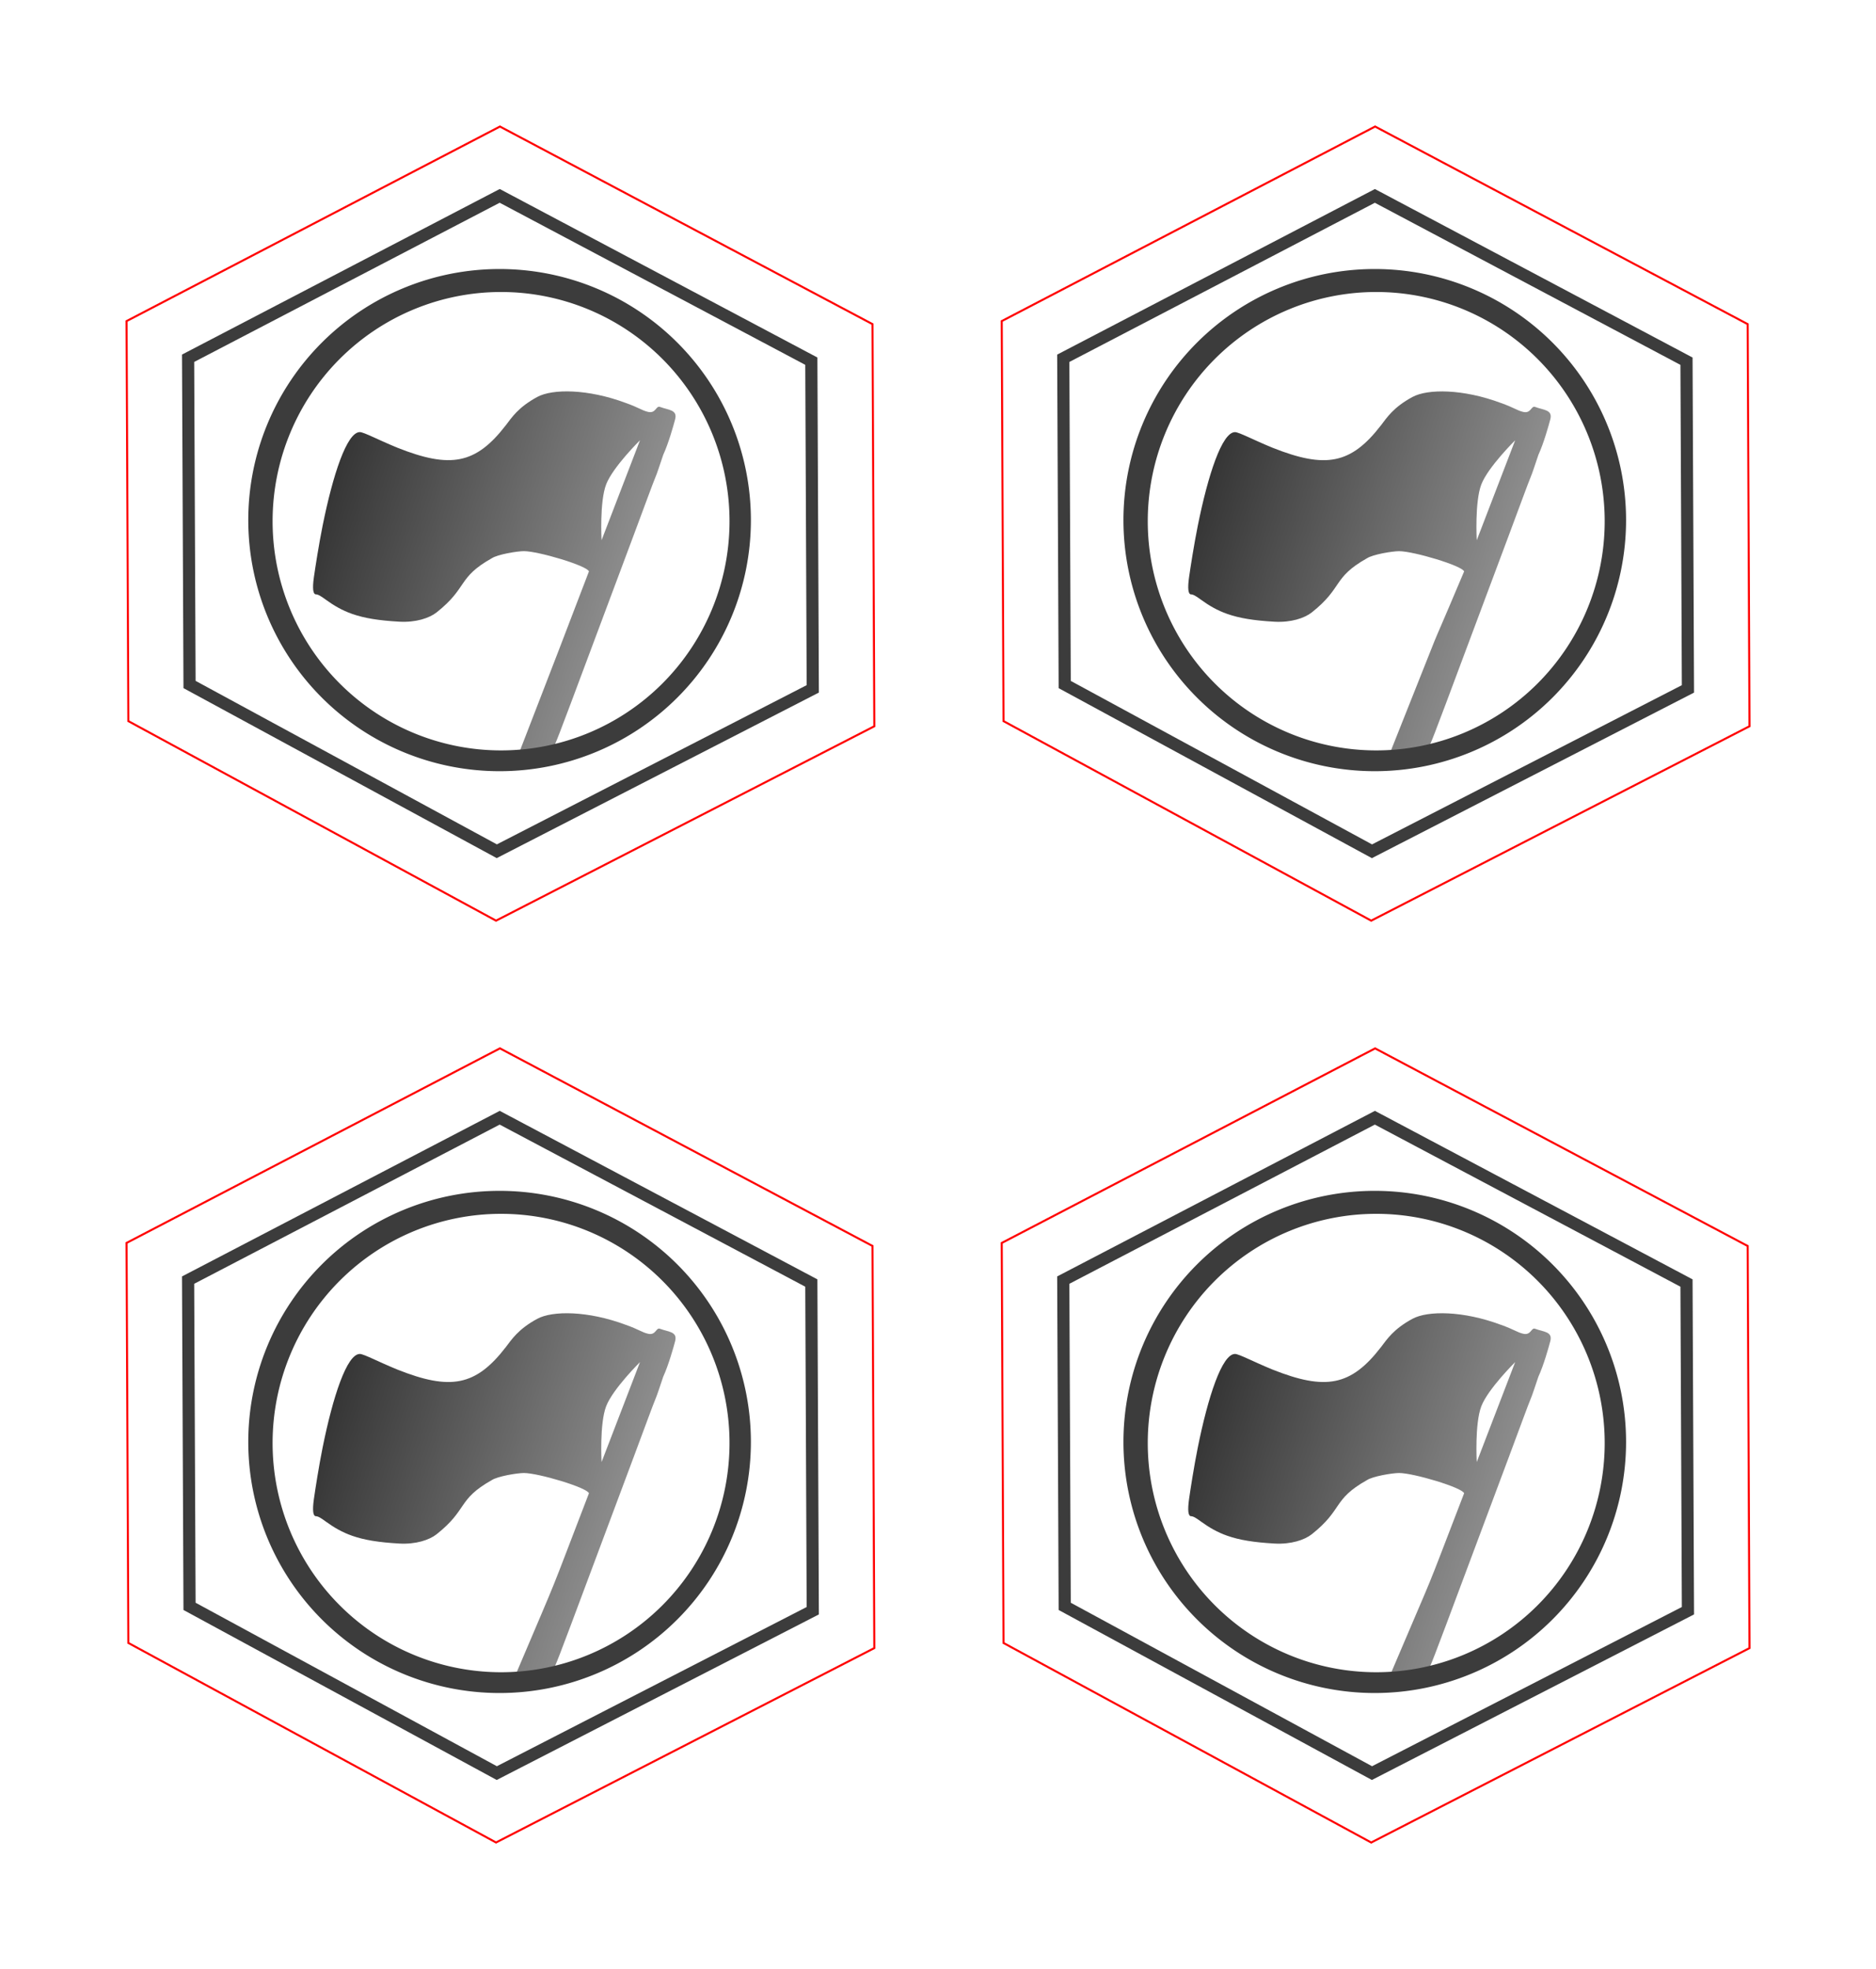 <?xml version="1.0" encoding="UTF-8" standalone="no"?>
<!-- Created with Inkscape (http://www.inkscape.org/) -->

<svg
   xmlns:dc="http://purl.org/dc/elements/1.1/"
   xmlns:cc="http://creativecommons.org/ns#"
   xmlns:rdf="http://www.w3.org/1999/02/22-rdf-syntax-ns#"
   xmlns:svg="http://www.w3.org/2000/svg"
   xmlns="http://www.w3.org/2000/svg"
   xmlns:xlink="http://www.w3.org/1999/xlink"
   xmlns:sodipodi="http://sodipodi.sourceforge.net/DTD/sodipodi-0.dtd"
   xmlns:inkscape="http://www.inkscape.org/namespaces/inkscape"
   width="2.356in"
   height="2.472in"
   viewBox="0 0 59.843 62.8"
   version="1.1"
   id="svg8"
   inkscape:version="0.92.3 (2405546, 2018-03-11)"
   sodipodi:docname="AlbionFlags.svg">
  <defs
     id="defs2">
    <linearGradient
       inkscape:collect="always"
       id="linearGradient880">
      <stop
         style="stop-color:#000000;stop-opacity:1;"
         offset="0"
         id="stop876" />
      <stop
         style="stop-color:#000000;stop-opacity:0;"
         offset="1"
         id="stop878" />
    </linearGradient>
    <linearGradient
       inkscape:collect="always"
       xlink:href="#linearGradient880"
       id="linearGradient882"
       x1="37.861"
       y1="115.613"
       x2="93.631"
       y2="133.469"
       gradientUnits="userSpaceOnUse"
       gradientTransform="matrix(0.489,0,0,0.489,18.51,76.352)" />
    <linearGradient
       inkscape:collect="always"
       xlink:href="#linearGradient880"
       id="linearGradient882-2"
       x1="37.861"
       y1="115.613"
       x2="93.631"
       y2="133.469"
       gradientUnits="userSpaceOnUse"
       gradientTransform="matrix(0.489,0,0,0.489,62.031,76.8)" />
    <linearGradient
       inkscape:collect="always"
       xlink:href="#linearGradient880"
       id="linearGradient882-28"
       x1="37.861"
       y1="115.613"
       x2="93.631"
       y2="133.469"
       gradientUnits="userSpaceOnUse"
       gradientTransform="matrix(0.489,0,0,0.489,17.052,106.471)" />
    <linearGradient
       inkscape:collect="always"
       xlink:href="#linearGradient880"
       id="linearGradient882-3"
       x1="37.861"
       y1="115.613"
       x2="93.631"
       y2="133.469"
       gradientUnits="userSpaceOnUse"
       gradientTransform="matrix(0.489,0,0,0.489,58.819,104.297)" />
  </defs>
  <sodipodi:namedview
     id="base"
     pagecolor="#ffffff"
     bordercolor="#666666"
     borderopacity="1.0"
     inkscape:pageopacity="0.0"
     inkscape:pageshadow="2"
     inkscape:zoom="4.1039386"
     inkscape:cx="113.09001"
     inkscape:cy="118.67715"
     inkscape:document-units="mm"
     inkscape:current-layer="layer1"
     showgrid="false"
     inkscape:snap-global="false"
     inkscape:window-width="1920"
     inkscape:window-height="1017"
     inkscape:window-x="-8"
     inkscape:window-y="-8"
     inkscape:window-maximized="1"
     fit-margin-top="4"
     fit-margin-left="4"
     fit-margin-right="4"
     fit-margin-bottom="4"
     units="in" />
  <g
     inkscape:label="Layer 1"
     inkscape:groupmode="layer"
     id="layer1"
     transform="translate(-30.53,-120.322)">
    <g
       id="g1101"
       transform="translate(26.464,29.848)">
      <path
         inkscape:label="Cut Border"
         inkscape:connector-curvature="0"
         id="path842"
         d="m 47.476,124.149 c -3.818,1.99 -7.637,3.979 -11.455,5.967 0.02,4.253 0.038,8.505 0.057,12.758 3.91,2.121 7.821,4.242 11.731,6.364 4.023,-2.067 8.046,-4.134 12.069,-6.2 -0.02,-4.275 -0.038,-8.55 -0.058,-12.825 -3.962,-2.101 -7.924,-4.202 -11.886,-6.302 l -0.434,0.226 z"
         style="fill:none;stroke:#ff0000;stroke-width:0.065;stroke-linecap:butt;stroke-linejoin:miter;stroke-miterlimit:4;stroke-dasharray:none;stroke-opacity:1" />
      <path
         inkscape:label="Inner Border"
         inkscape:connector-curvature="0"
         id="path826"
         d="m 47.926,126.122 -9.942,5.179 0.046,10.405 9.803,5.318 10.081,-5.179 -0.046,-10.451 z"
         style="fill:none;fill-opacity:1;stroke:#3c3c3c;stroke-width:0.388;stroke-linecap:butt;stroke-linejoin:miter;stroke-miterlimit:4;stroke-dasharray:none;stroke-opacity:1" />
      <path
         inkscape:label="Flag"
         inkscape:connector-curvature="0"
         d="m 51.176,137.104 1.226,-3.188 c 0,0 -0.866,0.855 -1.079,1.406 -0.215,0.556 -0.147,1.782 -0.147,1.782 z m -2.726,6.707 c 1.568,-3.692 0.914,-2.054 2.323,-5.712 -0.061,-0.184 -1.623,-0.647 -2.075,-0.646 -0.214,4.1e-4 -0.838,0.103 -1.027,0.228 -1.106,0.623 -0.75,0.926 -1.759,1.726 -0.232,0.182 -0.661,0.325 -1.186,0.296 -0.66,-0.037 -1.124,-0.113 -1.51,-0.249 -0.313,-0.11 -0.574,-0.26 -0.846,-0.458 -0.11,-0.08 -0.228,-0.165 -0.307,-0.165 -0.094,0 -0.116,-0.188 -0.065,-0.55 0.043,-0.303 0.157,-1.038 0.277,-1.635 0.328,-1.628 0.775,-2.993 1.19,-2.99 0.127,9.8e-4 0.596,0.253 1.201,0.5 1.687,0.669 2.496,0.525 3.455,-0.718 0.185,-0.24 0.393,-0.573 1.004,-0.903 0.487,-0.264 1.615,-0.259 2.82,0.191 0.42,0.147 0.517,0.241 0.715,0.286 0.252,0.058 0.251,-0.208 0.379,-0.159 0.273,0.103 0.564,0.086 0.484,0.396 -0.05,0.193 -0.215,0.777 -0.379,1.13 -0.115,0.337 -0.192,0.585 -0.254,0.727 -0.062,0.142 -0.369,0.982 -0.662,1.765 -2.178,5.816 -2.383,6.39 -2.542,6.75 -0.051,0.115 -0.228,0.058 -0.228,0.129 -0.265,0.13 -0.808,0.263 -1.008,0.061 z"
         style="fill:url(#linearGradient882);fill-opacity:1;stroke:none;stroke-width:0.065;stroke-linecap:butt;stroke-linejoin:miter;stroke-miterlimit:4;stroke-dasharray:none;stroke-opacity:1"
         id="path861"
         sodipodi:nodetypes="ccccccccccccsccccccccccccsccc" />
      <path
         inkscape:label="Circle Border"
         inkscape:connector-curvature="0"
         d="m 47.922,128.454 a 8.018,8.008 0 0 0 -8.018,8.008 8.018,8.008 0 0 0 8.018,8.008 8.018,8.008 0 0 0 8.018,-8.008 8.018,8.008 0 0 0 -8.018,-8.008 z m 0.047,0.733 a 7.289,7.31 0 0 1 7.289,7.31 7.289,7.31 0 0 1 -7.289,7.31 7.289,7.31 0 0 1 -7.289,-7.31 7.289,7.31 0 0 1 7.289,-7.31 z"
         style="opacity:1;fill:#3c3c3c;fill-opacity:1;fill-rule:nonzero;stroke:none;stroke-width:0.065;stroke-linecap:round;stroke-linejoin:round;stroke-miterlimit:4;stroke-dasharray:none;stroke-opacity:1;paint-order:stroke fill markers"
         id="path832" />
    </g>
    <g
       id="g1095"
       transform="translate(-44.979,29.4)">
      <path
         inkscape:label="Cut Border"
         inkscape:connector-curvature="0"
         id="path842-1"
         d="m 90.997,124.596 c -3.818,1.99 -7.637,3.979 -11.455,5.967 0.02,4.253 0.038,8.505 0.057,12.758 3.91,2.121 7.821,4.242 11.731,6.364 4.023,-2.067 8.046,-4.134 12.069,-6.2 -0.02,-4.275 -0.038,-8.55 -0.058,-12.825 -3.962,-2.101 -7.924,-4.202 -11.886,-6.302 l -0.434,0.226 z"
         style="fill:none;stroke:#ff0000;stroke-width:0.065;stroke-linecap:butt;stroke-linejoin:miter;stroke-miterlimit:4;stroke-dasharray:none;stroke-opacity:1" />
      <path
         inkscape:label="Inner Border"
         inkscape:connector-curvature="0"
         id="path826-6"
         d="m 91.447,126.57 -9.942,5.179 0.046,10.405 9.803,5.318 10.081,-5.179 -0.046,-10.451 z"
         style="fill:none;fill-opacity:1;stroke:#3c3c3c;stroke-width:0.388;stroke-linecap:butt;stroke-linejoin:miter;stroke-miterlimit:4;stroke-dasharray:none;stroke-opacity:1" />
      <path
         inkscape:label="Flag"
         inkscape:connector-curvature="0"
         d="m 94.697,137.552 1.226,-3.188 c 0,0 -0.866,0.855 -1.079,1.406 -0.215,0.556 -0.147,1.782 -0.147,1.782 z m -2.767,6.841 c 1.568,-3.692 0.955,-2.188 2.364,-5.846 -0.061,-0.184 -1.623,-0.647 -2.075,-0.646 -0.214,4e-4 -0.838,0.103 -1.027,0.228 -1.106,0.623 -0.75,0.926 -1.759,1.726 -0.232,0.182 -0.661,0.325 -1.186,0.296 -0.66,-0.037 -1.124,-0.113 -1.51,-0.249 -0.313,-0.11 -0.574,-0.26 -0.846,-0.458 -0.11,-0.08 -0.228,-0.165 -0.307,-0.165 -0.094,0 -0.116,-0.188 -0.065,-0.55 0.043,-0.303 0.157,-1.038 0.277,-1.635 0.328,-1.628 0.775,-2.993 1.19,-2.99 0.127,9.8e-4 0.596,0.253 1.201,0.5 1.687,0.669 2.496,0.525 3.455,-0.718 0.185,-0.24 0.393,-0.573 1.004,-0.903 0.487,-0.264 1.615,-0.259 2.82,0.191 0.42,0.147 0.517,0.241 0.715,0.286 0.252,0.058 0.251,-0.208 0.379,-0.159 0.273,0.103 0.564,0.086 0.484,0.396 -0.05,0.193 -0.215,0.777 -0.379,1.13 -0.115,0.337 -0.192,0.585 -0.254,0.727 -0.062,0.142 -0.369,0.982 -0.662,1.765 -2.178,5.816 -2.383,6.39 -2.542,6.75 -0.051,0.115 -0.228,0.058 -0.228,0.129 -0.265,0.13 -0.848,0.397 -1.048,0.195 z"
         style="fill:url(#linearGradient882-2);fill-opacity:1;stroke:none;stroke-width:0.065;stroke-linecap:butt;stroke-linejoin:miter;stroke-miterlimit:4;stroke-dasharray:none;stroke-opacity:1"
         id="path861-8"
         sodipodi:nodetypes="ccccccccccccsccccccccccccsccc" />
      <path
         inkscape:label="Circle Border"
         inkscape:connector-curvature="0"
         d="m 91.443,128.902 a 8.018,8.008 0 0 0 -8.018,8.008 8.018,8.008 0 0 0 8.018,8.008 8.018,8.008 0 0 0 8.018,-8.008 8.018,8.008 0 0 0 -8.018,-8.008 z m 0.047,0.733 a 7.289,7.31 0 0 1 7.289,7.31 7.289,7.31 0 0 1 -7.289,7.31 7.289,7.31 0 0 1 -7.289,-7.31 7.289,7.31 0 0 1 7.289,-7.31 z"
         style="opacity:1;fill:#3c3c3c;fill-opacity:1;fill-rule:nonzero;stroke:none;stroke-width:0.065;stroke-linecap:round;stroke-linejoin:round;stroke-miterlimit:4;stroke-dasharray:none;stroke-opacity:1;paint-order:stroke fill markers"
         id="path832-5" />
    </g>
    <g
       id="g1089"
       transform="translate(27.922,-29.671)">
      <path
         inkscape:label="Cut Border"
         inkscape:connector-curvature="0"
         id="path842-6"
         d="m 46.018,154.267 c -3.818,1.99 -7.637,3.979 -11.455,5.967 0.02,4.253 0.038,8.505 0.057,12.758 3.91,2.121 7.821,4.242 11.731,6.364 4.023,-2.067 8.046,-4.134 12.069,-6.2 -0.02,-4.275 -0.038,-8.55 -0.058,-12.825 -3.962,-2.101 -7.924,-4.202 -11.886,-6.302 l -0.434,0.226 z"
         style="fill:none;stroke:#ff0000;stroke-width:0.065;stroke-linecap:butt;stroke-linejoin:miter;stroke-miterlimit:4;stroke-dasharray:none;stroke-opacity:1" />
      <path
         inkscape:label="Inner Border"
         inkscape:connector-curvature="0"
         id="path826-7"
         d="m 46.468,156.241 -9.942,5.179 0.046,10.405 9.803,5.318 10.081,-5.179 -0.046,-10.451 z"
         style="fill:none;fill-opacity:1;stroke:#3c3c3c;stroke-width:0.388;stroke-linecap:butt;stroke-linejoin:miter;stroke-miterlimit:4;stroke-dasharray:none;stroke-opacity:1" />
      <path
         inkscape:label="Flag"
         inkscape:connector-curvature="0"
         d="m 49.718,167.223 1.226,-3.188 c 0,0 -0.866,0.855 -1.079,1.406 -0.215,0.556 -0.147,1.782 -0.147,1.782 z m -2.767,6.782 c 2.186,-5.479 0.813,-2.113 2.364,-5.787 -0.061,-0.184 -1.623,-0.647 -2.075,-0.646 -0.214,4e-4 -0.838,0.103 -1.027,0.228 -1.106,0.623 -0.75,0.926 -1.759,1.726 -0.232,0.182 -0.661,0.325 -1.186,0.296 -0.66,-0.037 -1.124,-0.113 -1.51,-0.249 -0.313,-0.11 -0.574,-0.26 -0.846,-0.458 -0.11,-0.08 -0.228,-0.165 -0.307,-0.165 -0.094,0 -0.116,-0.188 -0.065,-0.55 0.043,-0.303 0.157,-1.038 0.277,-1.635 0.328,-1.628 0.775,-2.993 1.19,-2.99 0.127,9.8e-4 0.596,0.253 1.201,0.5 1.687,0.669 2.496,0.525 3.455,-0.718 0.185,-0.24 0.393,-0.573 1.004,-0.903 0.487,-0.264 1.615,-0.259 2.82,0.191 0.42,0.147 0.517,0.241 0.715,0.286 0.252,0.058 0.251,-0.208 0.379,-0.159 0.273,0.103 0.564,0.086 0.484,0.396 -0.05,0.193 -0.215,0.777 -0.379,1.13 -0.115,0.337 -0.192,0.585 -0.254,0.727 -0.062,0.142 -0.369,0.982 -0.662,1.765 -2.178,5.816 -2.383,6.39 -2.542,6.75 -0.051,0.115 -0.228,0.058 -0.228,0.129 -0.265,0.13 -0.848,0.338 -1.048,0.136 z"
         style="fill:url(#linearGradient882-28);fill-opacity:1;stroke:none;stroke-width:0.065;stroke-linecap:butt;stroke-linejoin:miter;stroke-miterlimit:4;stroke-dasharray:none;stroke-opacity:1"
         id="path861-1"
         sodipodi:nodetypes="ccccccccccccsccccccccccccsccc" />
      <path
         inkscape:label="Circle Border"
         inkscape:connector-curvature="0"
         d="m 46.464,158.573 a 8.018,8.008 0 0 0 -8.018,8.008 8.018,8.008 0 0 0 8.018,8.008 8.018,8.008 0 0 0 8.018,-8.008 8.018,8.008 0 0 0 -8.018,-8.008 z m 0.047,0.733 a 7.289,7.31 0 0 1 7.289,7.31 7.289,7.31 0 0 1 -7.289,7.31 7.289,7.31 0 0 1 -7.289,-7.31 7.289,7.31 0 0 1 7.289,-7.31 z"
         style="opacity:1;fill:#3c3c3c;fill-opacity:1;fill-rule:nonzero;stroke:none;stroke-width:0.065;stroke-linecap:round;stroke-linejoin:round;stroke-miterlimit:4;stroke-dasharray:none;stroke-opacity:1;paint-order:stroke fill markers"
         id="path832-1" />
    </g>
    <g
       id="g1083"
       transform="translate(-41.766,-27.498)"
       inkscape:label="g1083">
      <path
         inkscape:label="Cut Border"
         inkscape:connector-curvature="0"
         id="path842-68"
         d="m 87.784,152.094 c -3.818,1.99 -7.637,3.979 -11.455,5.967 0.02,4.253 0.038,8.505 0.057,12.758 3.91,2.121 7.821,4.242 11.731,6.364 4.023,-2.067 8.046,-4.134 12.069,-6.2 -0.02,-4.275 -0.038,-8.55 -0.058,-12.825 -3.962,-2.101 -7.924,-4.202 -11.886,-6.302 l -0.434,0.226 z"
         style="fill:none;stroke:#ff0000;stroke-width:0.065;stroke-linecap:butt;stroke-linejoin:miter;stroke-miterlimit:4;stroke-dasharray:none;stroke-opacity:1" />
      <path
         inkscape:label="Inner Border"
         inkscape:connector-curvature="0"
         id="path826-3"
         d="m 88.234,154.067 -9.942,5.179 0.046,10.405 9.803,5.318 10.081,-5.179 -0.046,-10.451 z"
         style="fill:none;fill-opacity:1;stroke:#3c3c3c;stroke-width:0.388;stroke-linecap:butt;stroke-linejoin:miter;stroke-miterlimit:4;stroke-dasharray:none;stroke-opacity:1" />
      <path
         inkscape:label="Flag"
         inkscape:connector-curvature="0"
         d="m 91.484,165.049 1.226,-3.188 c 0,0 -0.866,0.855 -1.079,1.406 -0.215,0.556 -0.147,1.782 -0.147,1.782 z m -0.403,0.995 c -0.061,-0.184 -1.623,-0.647 -2.075,-0.646 -0.214,4e-4 -0.838,0.103 -1.027,0.228 -1.106,0.623 -0.75,0.926 -1.759,1.726 -0.232,0.182 -0.661,0.325 -1.186,0.296 -0.66,-0.037 -1.124,-0.113 -1.51,-0.249 -0.313,-0.11 -0.574,-0.26 -0.846,-0.458 -0.11,-0.08 -0.228,-0.165 -0.307,-0.165 -0.094,0 -0.116,-0.188 -0.065,-0.55 0.043,-0.303 0.157,-1.038 0.277,-1.635 0.328,-1.628 0.775,-2.993 1.19,-2.99 0.127,9.8e-4 0.596,0.253 1.201,0.5 1.687,0.669 2.496,0.525 3.455,-0.718 0.185,-0.24 0.393,-0.573 1.004,-0.903 0.487,-0.264 1.615,-0.259 2.82,0.191 0.42,0.147 0.517,0.241 0.715,0.286 0.252,0.058 0.251,-0.208 0.379,-0.159 0.273,0.103 0.564,0.086 0.484,0.396 -0.05,0.193 -0.215,0.777 -0.379,1.13 -0.115,0.337 -0.192,0.585 -0.254,0.727 -0.062,0.142 -0.369,0.982 -0.662,1.765 -2.178,5.816 -2.383,6.39 -2.542,6.75 -0.051,0.115 -0.228,0.058 -0.228,0.129 0,0.204 -0.768,0.492 -0.965,0.27 1.346,-3.47 1.343,-3.477 2.28,-5.921 z"
         style="fill:url(#linearGradient882-3);fill-opacity:1;stroke:none;stroke-width:0.065;stroke-linecap:butt;stroke-linejoin:miter;stroke-miterlimit:4;stroke-dasharray:none;stroke-opacity:1"
         id="path861-9"
         sodipodi:nodetypes="cccccccccccsccccccccccccscscc" />
      <path
         inkscape:label="Circle Border"
         inkscape:connector-curvature="0"
         d="m 88.23,156.4 a 8.018,8.008 0 0 0 -8.018,8.008 8.018,8.008 0 0 0 8.018,8.008 8.018,8.008 0 0 0 8.018,-8.008 8.018,8.008 0 0 0 -8.018,-8.008 z m 0.047,0.733 a 7.289,7.31 0 0 1 7.289,7.31 7.289,7.31 0 0 1 -7.289,7.31 7.289,7.31 0 0 1 -7.289,-7.31 7.289,7.31 0 0 1 7.289,-7.31 z"
         style="opacity:1;fill:#3c3c3c;fill-opacity:1;fill-rule:nonzero;stroke:none;stroke-width:0.065;stroke-linecap:round;stroke-linejoin:round;stroke-miterlimit:4;stroke-dasharray:none;stroke-opacity:1;paint-order:stroke fill markers"
         id="path832-4" />
    </g>
  </g>
</svg>
